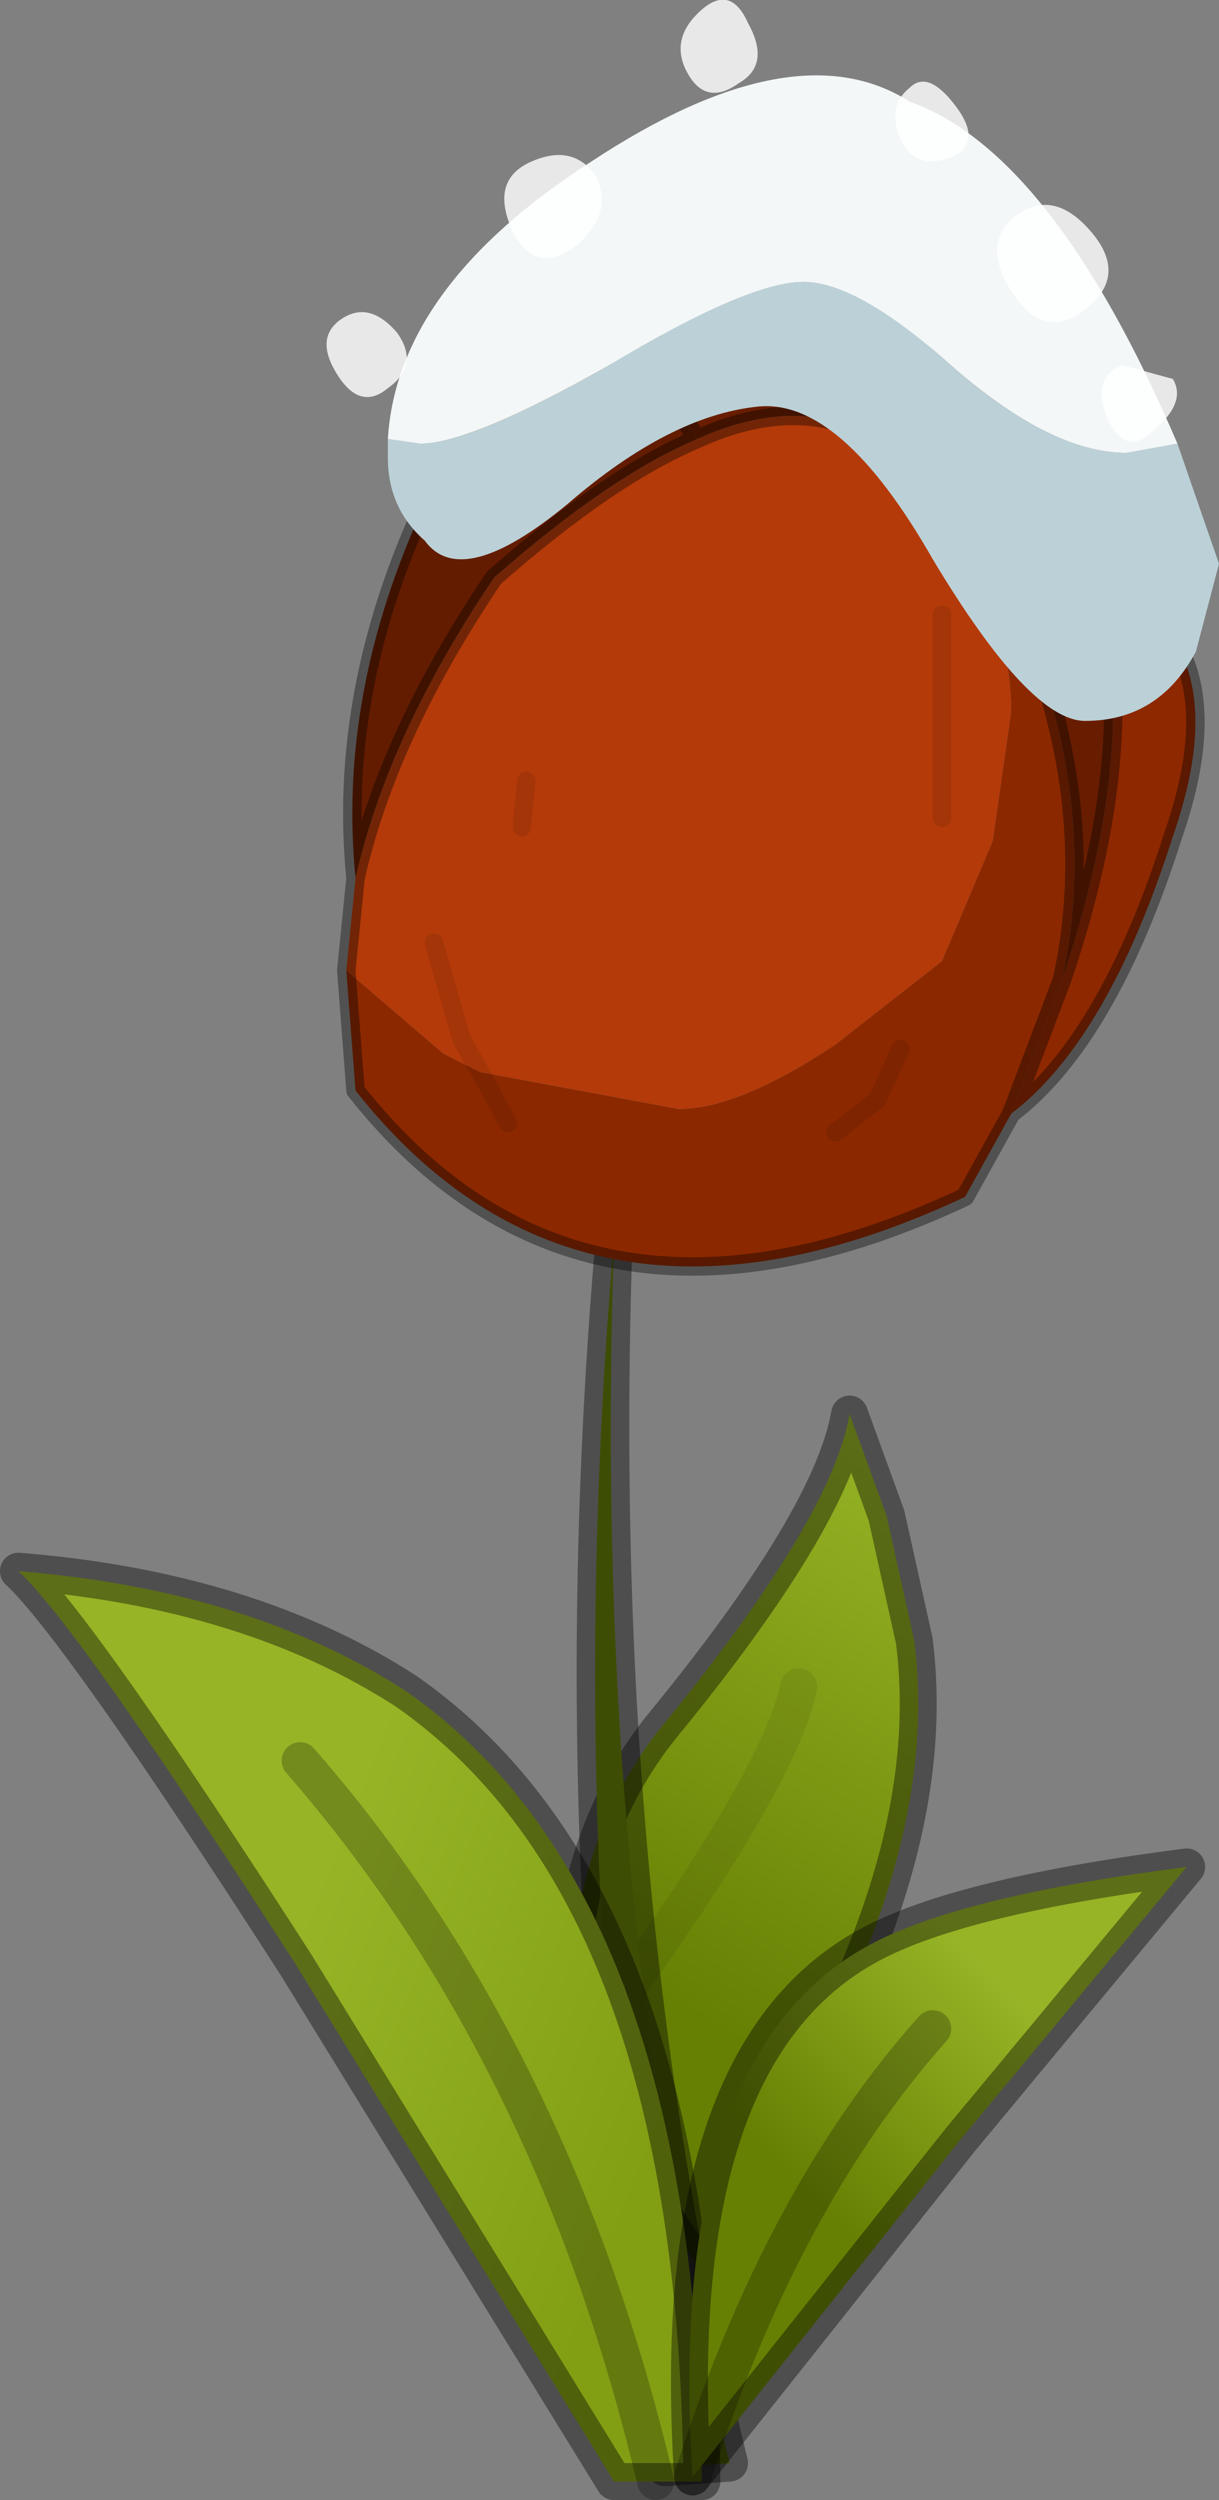 <?xml version="1.0" encoding="UTF-8" standalone="no"?>
<svg xmlns:xlink="http://www.w3.org/1999/xlink" height="27.05px" width="13.2px" xmlns="http://www.w3.org/2000/svg">
  <rect width="100%" height="100%" fill="#808080" stroke="none"/>
  <g transform="matrix(1.0, 0.0, 0.0, 1.0, 7.25, 26.8)">
    <use height="27.05" transform="matrix(1.0, 0.0, 0.0, 1.0, -7.25, -26.8)" width="13.2" xlink:href="#decoration11-shape0"/>
  </g>
  <defs>
    <g id="decoration11-shape0" transform="matrix(1.0, 0.0, 0.0, 1.0, 7.25, 26.8)">
      <path d="M0.65 -1.75 L-0.8 -3.95 -0.9 -4.05 -0.95 -4.15 -1.05 -4.4 Q-1.25 -6.65 -0.1 -8.1 1.75 -10.35 1.95 -11.5 L2.35 -10.4 2.65 -9.05 Q2.9 -7.1 1.7 -4.75 0.8 -3.15 0.65 -1.75 M-0.9 -4.05 L-0.45 -5.3 Q1.2 -7.6 1.4 -8.55 1.2 -7.6 -0.45 -5.3 L-0.9 -4.05" fill="url(#decoration11-gradient0)" fill-rule="evenodd" stroke="none"/>
      <path d="M0.65 -1.75 L1.05 -1.2" fill="none" stroke="#00ff00" stroke-linecap="round" stroke-linejoin="round" stroke-width="0.05"/>
      <path d="M0.65 -1.75 L-0.8 -3.95 -0.9 -4.05 -0.95 -4.15 -1.05 -4.4 Q-1.25 -6.65 -0.1 -8.1 1.75 -10.35 1.95 -11.5 L2.35 -10.4 2.65 -9.05 Q2.9 -7.1 1.7 -4.75 0.8 -3.15 0.65 -1.75" fill="none" stroke="#000000" stroke-linecap="round" stroke-linejoin="round" stroke-opacity="0.388" stroke-width="0.4"/>
      <path d="M1.4 -8.55 Q1.2 -7.6 -0.45 -5.3 L-0.9 -4.05" fill="none" stroke="#000000" stroke-linecap="round" stroke-linejoin="round" stroke-opacity="0.078" stroke-width="0.4"/>
      <path d="M-0.05 -0.1 Q-1.2 -6.45 -0.6 -13.4 -0.85 -6.2 0.65 -0.15 L-0.05 -0.1" fill="#657e06" fill-rule="evenodd" stroke="none"/>
      <path d="M-0.05 -0.1 L0.65 -0.15 Q-0.85 -6.2 -0.6 -13.4 -1.2 -6.45 -0.05 -0.1 Z" fill="none" stroke="#000000" stroke-linecap="round" stroke-linejoin="round" stroke-opacity="0.388" stroke-width="0.4"/>
      <path d="M-0.15 0.05 L-0.6 0.05 -4.05 -5.55 Q-6.4 -9.2 -7.05 -9.8 -4.55 -9.6 -2.85 -8.5 0.3 -6.3 0.35 0.05 L-0.15 0.05 Q-1.25 -4.6 -4.0 -7.75 -1.25 -4.6 -0.15 0.05" fill="url(#decoration11-gradient1)" fill-rule="evenodd" stroke="none"/>
      <path d="M-0.15 0.05 L0.35 0.05 Q0.3 -6.3 -2.85 -8.5 -4.55 -9.6 -7.05 -9.8 -6.4 -9.2 -4.05 -5.55 L-0.6 0.05 -0.15 0.05" fill="none" stroke="#000000" stroke-linecap="round" stroke-linejoin="round" stroke-opacity="0.388" stroke-width="0.4"/>
      <path d="M-0.15 0.05 Q-1.25 -4.6 -4.0 -7.75" fill="none" stroke="#000000" stroke-linecap="round" stroke-linejoin="round" stroke-opacity="0.231" stroke-width="0.4"/>
      <path d="M5.6 -6.6 L3.15 -3.65 0.25 0.0 Q-0.05 -4.65 2.25 -5.8 3.25 -6.3 5.6 -6.6 M2.85 -4.85 Q1.2 -3.0 0.25 0.0 1.2 -3.0 2.85 -4.85" fill="url(#decoration11-gradient2)" fill-rule="evenodd" stroke="none"/>
      <path d="M5.6 -6.6 L3.15 -3.65 0.25 0.0 Q-0.05 -4.65 2.25 -5.8 3.25 -6.3 5.6 -6.6" fill="none" stroke="#000000" stroke-linecap="round" stroke-linejoin="round" stroke-opacity="0.388" stroke-width="0.4"/>
      <path d="M0.25 0.0 Q1.2 -3.0 2.85 -4.85" fill="none" stroke="#000000" stroke-linecap="round" stroke-linejoin="round" stroke-opacity="0.231" stroke-width="0.4"/>
      <path d="M2.25 -22.05 L2.75 -21.5 Q3.7 -20.3 3.7 -19.1 L3.5 -17.7 2.95 -16.4 1.8 -15.5 Q0.75 -14.8 0.1 -14.8 L-2.05 -15.2 -2.45 -15.4 -3.5 -16.3 -3.4 -17.3 Q-3.05 -18.85 -1.9 -20.55 -0.65 -21.65 0.3 -22.05 1.4 -22.55 2.25 -22.05 M-2.55 -16.6 L-2.25 -15.55 -2.05 -15.2 -2.25 -15.55 -2.55 -16.6 M2.95 -17.95 L2.95 -20.15 2.95 -17.95 M-1.6 -17.85 L-1.55 -18.35 -1.6 -17.85" fill="#b43a09" fill-rule="evenodd" stroke="none"/>
      <path d="M-2.05 -15.2 L0.1 -14.8 Q0.75 -14.8 1.8 -15.5 L2.95 -16.4 3.5 -17.7 3.7 -19.1 Q3.7 -20.3 2.75 -21.5 L2.25 -22.05 Q3.05 -21.7 3.65 -20.5 4.7 -18.25 4.25 -16.2 L3.7 -14.75 3.2 -13.85 Q-0.95 -11.9 -3.4 -15.0 L-3.5 -16.3 -2.45 -15.4 -2.05 -15.2 -1.75 -14.65 -2.05 -15.2 M1.8 -14.55 L2.25 -14.9 2.5 -15.45 2.25 -14.9 1.8 -14.55" fill="#8c2800" fill-rule="evenodd" stroke="none"/>
      <path d="M2.25 -22.05 Q1.4 -22.55 0.3 -22.05 L0.0 -22.5 Q1.5 -23.6 3.25 -22.75 4.3 -21.85 4.65 -20.5 5.1 -18.7 4.25 -16.2 4.7 -18.25 3.65 -20.5 3.05 -21.7 2.25 -22.05" fill="#691d00" fill-rule="evenodd" stroke="none"/>
      <path d="M0.3 -22.05 Q-0.65 -21.65 -1.9 -20.55 -3.05 -18.85 -3.4 -17.3 -3.6 -19.3 -2.65 -21.35 L-2.2 -21.3 -1.9 -21.3 -1.2 -21.7 Q-0.75 -22.05 -0.75 -22.6 L-0.75 -22.8 0.0 -22.5 0.3 -22.05" fill="#641c00" fill-rule="evenodd" stroke="none"/>
      <path d="M4.25 -16.2 Q5.1 -18.7 4.65 -20.5 6.2 -19.9 5.45 -17.75 4.75 -15.55 3.7 -14.75 L4.25 -16.2 M-1.8 -21.8 L-1.9 -21.3 -1.8 -21.8 M-0.75 -22.8 L-0.75 -22.6 Q-0.75 -22.05 -1.2 -21.7 L-1.9 -21.3 -2.2 -21.3 -2.65 -21.35 -1.9 -22.75 -0.75 -22.8" fill="#8e2800" fill-rule="evenodd" stroke="none"/>
      <path d="M2.25 -22.05 Q1.4 -22.55 0.3 -22.05 -0.65 -21.65 -1.9 -20.55 -3.05 -18.85 -3.4 -17.3 L-3.5 -16.3 M4.65 -20.5 Q4.3 -21.85 3.25 -22.75 1.5 -23.6 0.0 -22.5 L0.3 -22.05 M2.25 -22.05 Q3.05 -21.7 3.65 -20.5 4.7 -18.25 4.25 -16.2 5.1 -18.7 4.65 -20.5 6.2 -19.9 5.45 -17.75 4.75 -15.55 3.7 -14.75 L3.2 -13.85 Q-0.95 -11.9 -3.4 -15.0 L-3.5 -16.3 M3.7 -14.75 L4.25 -16.2 M-0.75 -22.8 L-1.9 -22.75 -2.65 -21.35 Q-3.6 -19.3 -3.4 -17.3 M-0.75 -22.8 L0.0 -22.5" fill="none" stroke="#000000" stroke-linecap="round" stroke-linejoin="round" stroke-opacity="0.369" stroke-width="0.2"/>
      <path d="M-2.05 -15.2 L-2.25 -15.55 -2.55 -16.6 M2.5 -15.45 L2.25 -14.9 1.8 -14.55 M2.95 -20.15 L2.95 -17.95 M-1.9 -21.3 L-1.8 -21.8 M-1.75 -14.65 L-2.05 -15.2 M-1.55 -18.35 L-1.6 -17.85" fill="none" stroke="#000000" stroke-linecap="round" stroke-linejoin="round" stroke-opacity="0.09" stroke-width="0.2"/>
      <path d="M5.5 -22.0 L5.95 -20.7 5.7 -19.75 Q5.3 -19.0 4.5 -19.0 3.9 -19.0 2.85 -20.75 1.85 -22.5 0.95 -22.4 0.0 -22.3 -1.1 -21.35 -2.25 -20.4 -2.65 -20.95 -3.05 -21.3 -3.05 -21.85 L-3.05 -22.05 -2.7 -22.0 Q-2.15 -22.0 -0.65 -22.85 0.85 -23.75 1.45 -23.75 2.05 -23.75 3.1 -22.8 4.15 -21.9 4.95 -21.9 L5.5 -22.0" fill="#bbd1d7" fill-rule="evenodd" stroke="none"/>
      <path d="M-3.05 -22.05 Q-2.95 -23.7 -0.85 -25.05 1.35 -26.5 2.6 -25.7 4.15 -25.15 5.5 -22.0 L4.95 -21.9 Q4.15 -21.9 3.1 -22.8 2.05 -23.75 1.45 -23.75 0.85 -23.75 -0.65 -22.85 -2.15 -22.0 -2.7 -22.0 L-3.05 -22.05" fill="#f3f7f8" fill-rule="evenodd" stroke="none"/>
      <path d="M0.2 -26.0 Q0.0 -26.35 0.3 -26.65 0.65 -27.0 0.85 -26.55 1.1 -26.1 0.75 -25.9 0.4 -25.65 0.2 -26.0 M2.5 -25.3 Q2.35 -25.65 2.6 -25.85 2.8 -26.05 3.1 -25.65 3.4 -25.25 3.05 -25.1 2.65 -24.95 2.5 -25.3 M5.25 -22.15 Q4.95 -21.85 4.75 -22.25 4.55 -22.7 4.9 -22.85 L5.45 -22.7 Q5.6 -22.45 5.25 -22.15 M4.5 -23.45 Q4.05 -23.1 3.7 -23.65 3.35 -24.2 3.8 -24.5 4.2 -24.75 4.6 -24.25 4.95 -23.8 4.5 -23.45 M-3.6 -22.75 Q-3.85 -23.15 -3.55 -23.35 -3.25 -23.55 -2.95 -23.2 -2.7 -22.85 -3.05 -22.6 -3.35 -22.35 -3.6 -22.75 M-1.7 -24.3 Q-1.95 -24.85 -1.5 -25.05 -1.05 -25.25 -0.8 -24.9 -0.6 -24.5 -1.0 -24.15 -1.45 -23.8 -1.7 -24.3" fill="#ffffff" fill-opacity="0.82" fill-rule="evenodd" stroke="none"/>
    </g>
    <linearGradient gradientTransform="matrix(-0.002, 0.004, -0.005, -0.003, 1.35, -8.0)" gradientUnits="userSpaceOnUse" id="decoration11-gradient0" spreadMethod="pad" x1="-819.2" x2="819.2">
      <stop offset="0.043" stop-color="#96b426"/>
      <stop offset="0.929" stop-color="#668003"/>
    </linearGradient>
    <linearGradient gradientTransform="matrix(0.002, 0.003, -0.002, 0.005, -2.3, -4.3)" gradientUnits="userSpaceOnUse" id="decoration11-gradient1" spreadMethod="pad" x1="-819.2" x2="819.2">
      <stop offset="0.043" stop-color="#96b426"/>
      <stop offset="0.969" stop-color="#829f14"/>
    </linearGradient>
    <linearGradient gradientTransform="matrix(-0.001, 0.002, 0.003, 0.003, 3.2, -3.5)" gradientUnits="userSpaceOnUse" id="decoration11-gradient2" spreadMethod="pad" x1="-819.2" x2="819.2">
      <stop offset="0.043" stop-color="#96b426"/>
      <stop offset="0.929" stop-color="#668003"/>
    </linearGradient>
  </defs>
</svg>
